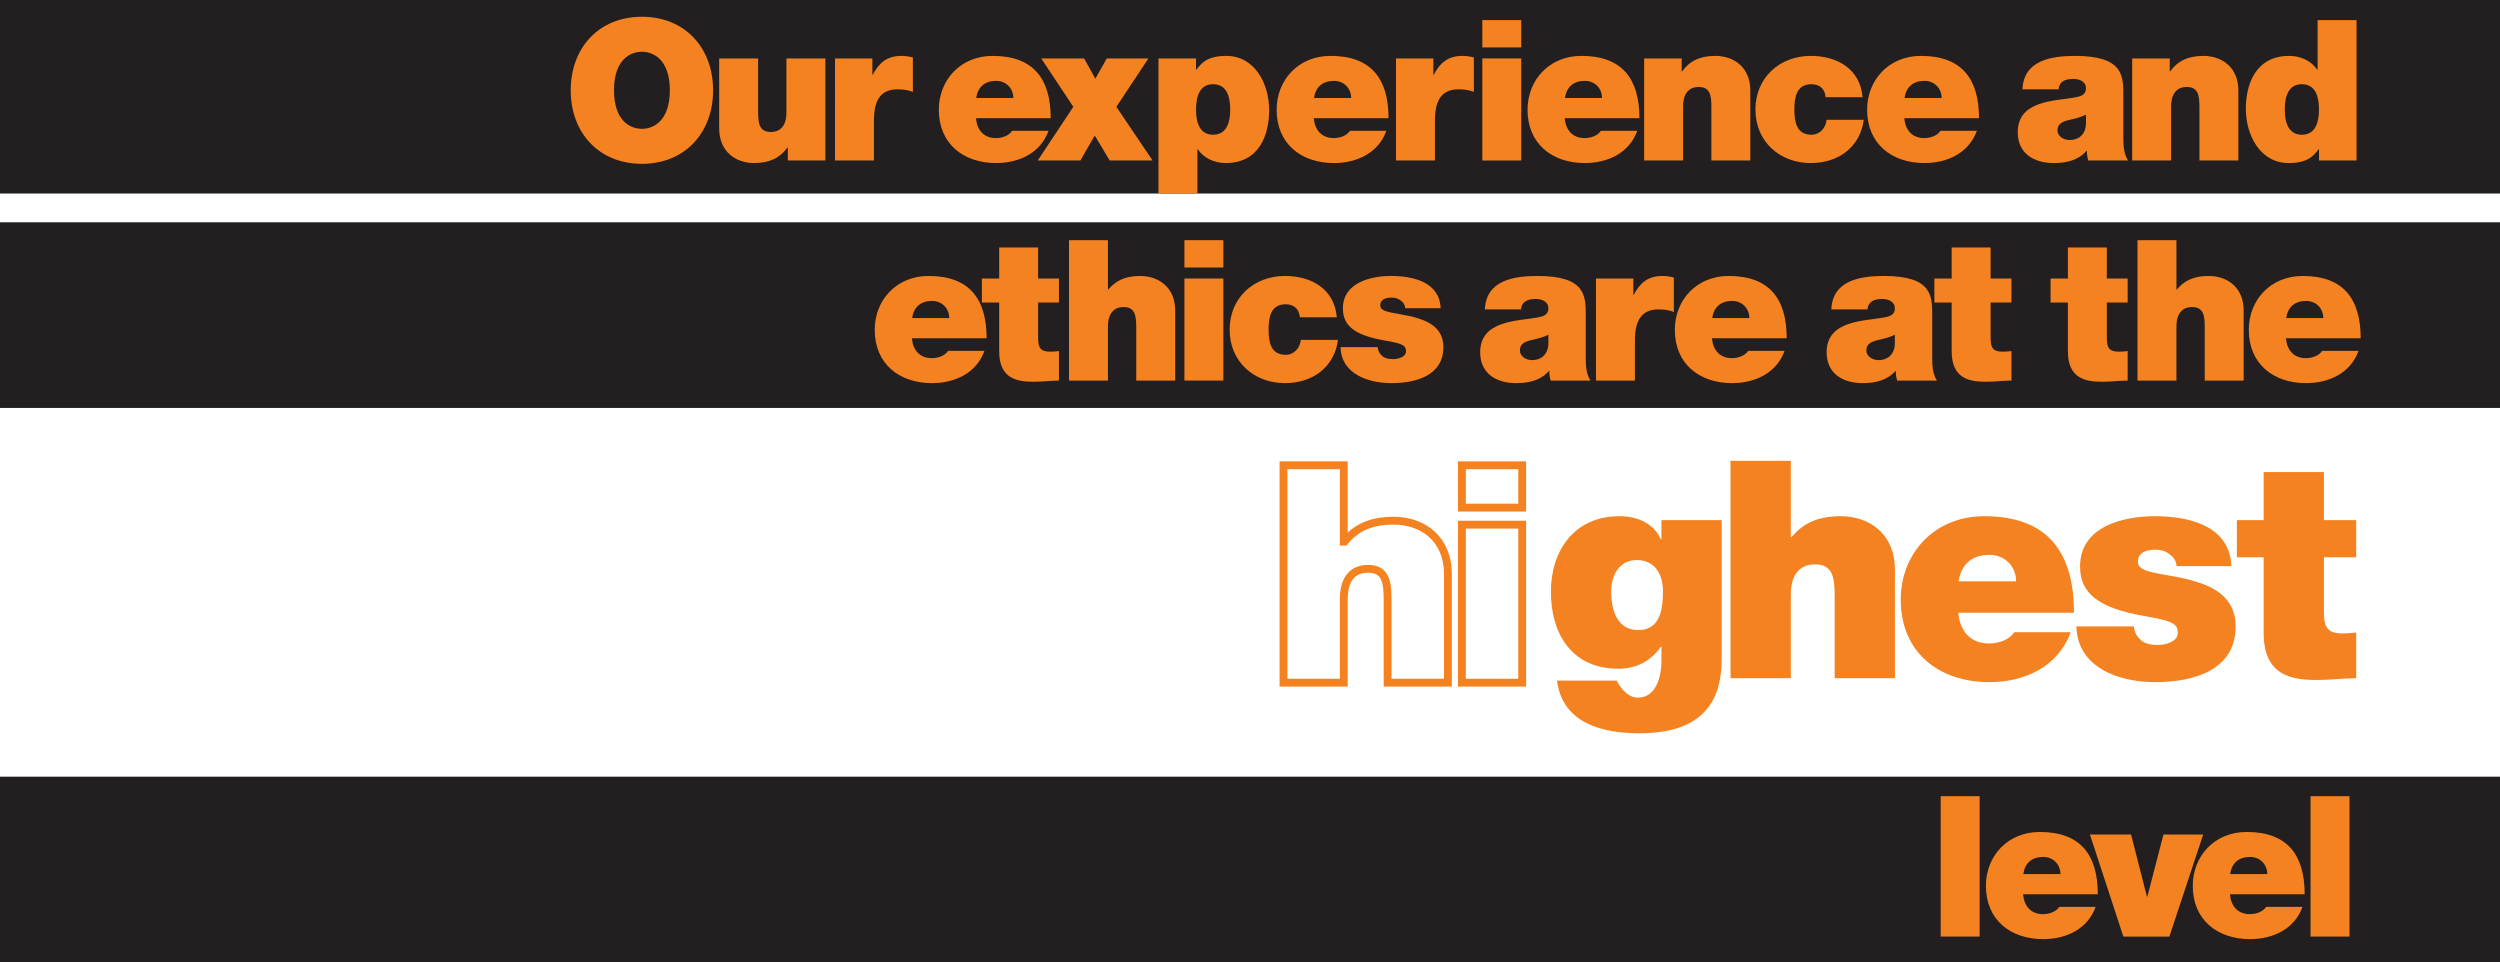 <?xml version="1.0" encoding="utf-8"?>
<!-- Generator: Adobe Illustrator 16.0.0, SVG Export Plug-In . SVG Version: 6.00 Build 0)  -->
<!DOCTYPE svg PUBLIC "-//W3C//DTD SVG 1.1//EN" "http://www.w3.org/Graphics/SVG/1.1/DTD/svg11.dtd">
<svg version="1.1" id="Layer_1" xmlns="http://www.w3.org/2000/svg" xmlns:xlink="http://www.w3.org/1999/xlink" x="0px" y="0px"
	 width="956px" height="368px" viewBox="0 0 956 368" enable-background="new 0 0 956 368" xml:space="preserve">
<g>
	<rect y="297" fill="#231F20" width="956" height="71"/>
	<rect y="85" fill="#231F20" width="956" height="71"/>
	<rect fill="#231F20" width="956" height="74"/>
	<g>
		<path fill="#F58220" d="M742.119,304.459h14.888v53.686h-14.888V304.459z"/>
		<path fill="#F58220" d="M773.624,341.979c0.375,4.436,2.933,7.595,7.594,7.595c2.405,0,5.037-0.902,6.241-2.782h13.91
			c-3.009,8.421-11.203,12.33-20.076,12.33c-12.481,0-21.881-7.367-21.881-20.376c0-11.353,8.272-20.602,20.603-20.602
			c15.489,0,22.181,8.646,22.181,23.835H773.624z M787.91,334.234c0-3.609-2.707-6.541-6.542-6.541c-4.437,0-6.992,2.33-7.669,6.541
			H787.91z"/>
		<path fill="#F58220" d="M829.566,358.145h-17.595l-12.782-39.023h15.715l6.092,23.76h0.15l6.164-23.76h15.188L829.566,358.145z"/>
		<path fill="#F58220" d="M852.727,341.979c0.375,4.436,2.933,7.595,7.594,7.595c2.406,0,5.037-0.902,6.24-2.782h13.911
			c-3.009,8.421-11.203,12.33-20.076,12.33c-12.481,0-21.881-7.367-21.881-20.376c0-11.353,8.272-20.602,20.603-20.602
			c15.489,0,22.182,8.646,22.182,23.835H852.727z M867.013,334.234c0-3.609-2.707-6.541-6.542-6.541
			c-4.437,0-6.992,2.33-7.669,6.541H867.013z"/>
		<path fill="#F58220" d="M883.556,304.459h14.888v53.686h-14.888V304.459z"/>
	</g>
	<g>
		<path fill="#F58220" d="M245.466,6.41c16.316,0,27.219,11.729,27.219,28.12s-10.902,28.121-27.219,28.121
			c-16.317,0-27.219-11.729-27.219-28.121S229.148,6.41,245.466,6.41z M245.466,49.268c4.211,0,10.678-2.782,10.678-14.737
			s-6.467-14.737-10.678-14.737s-10.677,2.782-10.677,14.737S241.255,49.268,245.466,49.268z"/>
		<path fill="#F58220" d="M315.621,61.373h-14.362v-4.962h-0.15c-2.782,3.909-6.767,5.939-12.707,5.939
			c-6.993,0-13.384-4.285-13.384-13.233V22.351h14.888v20.45c0,4.512,0.526,7.67,4.888,7.67c2.557,0,5.94-1.277,5.94-7.52V22.351
			h14.888V61.373z"/>
		<path fill="#F58220" d="M319.306,22.351h14.286v6.24h0.15c2.406-4.662,5.563-7.218,10.978-7.218c1.504,0,2.933,0.226,4.36,0.601
			v13.158c-1.504-0.526-2.856-0.977-5.864-0.977c-5.865,0-9.022,3.458-9.022,11.805v15.413h-14.888V22.351z"/>
		<path fill="#F58220" d="M373.217,45.208c0.376,4.436,2.933,7.594,7.595,7.594c2.405,0,5.037-0.902,6.24-2.782h13.911
			c-3.009,8.421-11.203,12.331-20.077,12.331c-12.48,0-21.879-7.368-21.879-20.376c0-11.354,8.271-20.602,20.602-20.602
			c15.489,0,22.181,8.646,22.181,23.835H373.217z M387.503,37.463c0-3.608-2.706-6.541-6.541-6.541
			c-4.437,0-6.993,2.331-7.669,6.541H387.503z"/>
		<path fill="#F58220" d="M410.438,40.847l-12.256-18.496h16.392l4.285,7.744l4.361-7.744h15.94l-12.256,18.496l13.834,20.526
			h-16.391l-5.714-9.55l-5.49,9.55h-16.315L410.438,40.847z"/>
		<path fill="#F58220" d="M442.996,22.351h14.362v4.285h0.15c1.879-2.481,4.134-5.263,11.428-5.263
			c11.053,0,16.392,10.902,16.392,20.677c0,9.173-3.534,20.301-16.617,20.301c-4.437,0-8.42-1.954-10.677-5.264h-0.15v16.918
			h-14.888V22.351z M463.899,51.523c5.338,0,6.541-5.038,6.541-9.624c0-4.661-1.203-9.7-6.541-9.7c-5.339,0-6.541,5.039-6.541,9.7
			C457.358,46.485,458.561,51.523,463.899,51.523z"/>
		<path fill="#F58220" d="M502.398,45.208c0.376,4.436,2.933,7.594,7.595,7.594c2.405,0,5.037-0.902,6.24-2.782h13.911
			c-3.009,8.421-11.203,12.331-20.077,12.331c-12.48,0-21.88-7.368-21.88-20.376c0-11.354,8.271-20.602,20.603-20.602
			c15.489,0,22.181,8.646,22.181,23.835H502.398z M516.685,37.463c0-3.608-2.706-6.541-6.541-6.541
			c-4.437,0-6.992,2.331-7.669,6.541H516.685z"/>
		<path fill="#F58220" d="M533.829,22.351h14.286v6.24h0.15c2.406-4.662,5.563-7.218,10.978-7.218c1.504,0,2.933,0.226,4.361,0.601
			v13.158c-1.505-0.526-2.857-0.977-5.865-0.977c-5.865,0-9.022,3.458-9.022,11.805v15.413h-14.888V22.351z"/>
		<path fill="#F58220" d="M581.725,18.139h-14.887V7.688h14.887V18.139z M566.838,22.351h14.887v39.022h-14.887V22.351z"/>
		<path fill="#F58220" d="M598.342,45.208c0.376,4.436,2.933,7.594,7.595,7.594c2.405,0,5.037-0.902,6.24-2.782h13.91
			c-3.008,8.421-11.202,12.331-20.076,12.331c-12.48,0-21.879-7.368-21.879-20.376c0-11.354,8.271-20.602,20.601-20.602
			c15.49,0,22.182,8.646,22.182,23.835H598.342z M612.628,37.463c0-3.608-2.706-6.541-6.541-6.541c-4.437,0-6.993,2.331-7.669,6.541
			H612.628z"/>
		<path fill="#F58220" d="M628.721,22.351h14.361v4.962h0.15c2.782-3.91,6.767-5.939,12.707-5.939
			c6.993,0,13.384,4.285,13.384,13.232v26.768h-14.888V40.922c0-4.512-0.527-7.669-4.888-7.669c-2.556,0-5.94,1.277-5.94,7.519
			v20.602h-14.887V22.351z"/>
		<path fill="#F58220" d="M698.121,37.162c-0.15-1.579-0.676-2.857-1.653-3.684c-0.902-0.828-2.181-1.279-3.759-1.279
			c-5.715,0-6.543,4.963-6.543,9.7c0,4.736,0.828,9.624,6.543,9.624c3.232,0,5.488-2.631,5.789-5.714h14.21
			c-0.676,5.263-3.157,9.397-6.767,12.256c-3.533,2.782-8.27,4.285-13.533,4.285c-11.73,0-21.128-8.12-21.128-20.451
			s9.397-20.526,21.128-20.526c10.225,0,18.947,5.037,19.849,15.789H698.121z"/>
		<path fill="#F58220" d="M728.2,45.208c0.375,4.436,2.933,7.594,7.594,7.594c2.405,0,5.037-0.902,6.241-2.782h13.91
			c-3.008,8.421-11.203,12.331-20.076,12.331c-12.481,0-21.881-7.368-21.881-20.376c0-11.354,8.272-20.602,20.603-20.602
			c15.489,0,22.181,8.646,22.181,23.835H728.2z M742.486,37.463c0-3.608-2.707-6.541-6.542-6.541c-4.437,0-6.992,2.331-7.669,6.541
			H742.486z"/>
		<path fill="#F58220" d="M811.963,52.651c0,2.933,0.15,6.24,1.805,8.722H798.58c-0.376-1.053-0.603-2.632-0.526-3.685h-0.15
			c-3.159,3.61-7.745,4.662-12.557,4.662c-7.52,0-13.761-3.609-13.761-11.805c0-12.331,14.437-11.881,22.031-13.308
			c2.029-0.377,4.06-0.979,4.06-3.46c0-2.632-2.481-3.608-4.887-3.608c-4.587,0-5.489,2.33-5.563,3.985h-13.835
			c0.225-5.49,2.933-8.722,6.767-10.527c3.76-1.805,8.723-2.255,13.309-2.255c18.646,0,18.496,7.744,18.496,15.264V52.651z
			 M797.677,43.854c-1.804,0.903-3.833,1.429-5.864,1.88c-3.309,0.752-5.038,1.579-5.038,4.211c0,1.805,1.956,3.609,4.662,3.609
			c3.384,0,6.016-2.03,6.24-6.091V43.854z"/>
		<path fill="#F58220" d="M815.348,22.351h14.362v4.962h0.15c2.782-3.91,6.767-5.939,12.707-5.939
			c6.993,0,13.384,4.285,13.384,13.232v26.768h-14.888V40.922c0-4.512-0.527-7.669-4.888-7.669c-2.557,0-5.94,1.277-5.94,7.519
			v20.602h-14.888V22.351z"/>
		<path fill="#F58220" d="M901.141,61.373h-14.361v-4.286h-0.15c-1.88,2.481-4.135,5.264-11.428,5.264
			c-11.055,0-16.393-10.902-16.393-20.677c0-9.174,3.534-20.301,16.617-20.301c4.437,0,8.421,1.954,10.678,5.263h0.15V7.688h14.887
			V61.373z M880.238,32.199c-5.338,0-6.542,5.039-6.542,9.625c0,4.661,1.204,9.699,6.542,9.699s6.541-5.038,6.541-9.699
			C886.779,37.238,885.576,32.199,880.238,32.199z"/>
	</g>
	<g>
		<path fill="#F58220" d="M348.706,129.364c0.376,4.436,2.933,7.595,7.595,7.595c2.405,0,5.037-0.903,6.24-2.782h13.911
			c-3.009,8.421-11.203,12.33-20.077,12.33c-12.48,0-21.88-7.368-21.88-20.376c0-11.354,8.271-20.603,20.603-20.603
			c15.489,0,22.181,8.647,22.181,23.836H348.706z M362.992,121.619c0-3.608-2.706-6.541-6.541-6.541
			c-4.437,0-6.992,2.331-7.669,6.541H362.992z"/>
		<path fill="#F58220" d="M396.979,106.507h7.971v9.173h-7.971v13.609c0,3.609,0.828,5.188,4.587,5.188
			c1.128,0,2.257-0.076,3.384-0.227v11.279c-3.008,0-6.391,0.451-9.55,0.451c-6.314,0-13.308-0.978-13.308-11.654V115.68h-6.617
			v-9.173h6.617v-11.88h14.887V106.507z"/>
		<path fill="#F58220" d="M408.785,91.845h14.888v18.873h0.15c2.556-3.009,5.865-5.189,12.181-5.189
			c6.993,0,13.385,4.286,13.385,13.234v26.768h-14.888v-20.452c0-4.512-0.527-7.669-4.889-7.669c-2.556,0-5.939,1.278-5.939,7.519
			v20.603h-14.888V91.845z"/>
		<path fill="#F58220" d="M467.812,102.295h-14.888v-10.45h14.888V102.295z M452.924,106.507h14.888v39.023h-14.888V106.507z"/>
		<path fill="#F58220" d="M497.06,121.318c-0.15-1.578-0.676-2.856-1.653-3.684c-0.902-0.827-2.181-1.278-3.759-1.278
			c-5.715,0-6.543,4.962-6.543,9.7c0,4.736,0.828,9.624,6.543,9.624c3.231,0,5.488-2.632,5.789-5.715h14.21
			c-0.676,5.264-3.157,9.398-6.767,12.256c-3.534,2.782-8.271,4.285-13.533,4.285c-11.73,0-21.13-8.12-21.13-20.45
			c0-12.332,9.399-20.528,21.13-20.528c10.225,0,18.947,5.039,19.849,15.79H497.06z"/>
		<path fill="#F58220" d="M537.363,117.86c-0.075-1.278-0.751-2.256-1.729-2.933c-0.901-0.752-2.104-1.127-3.308-1.127
			c-2.106,0-4.512,0.451-4.512,3.007c0,1.128,0.902,1.654,1.729,2.03c2.481,1.053,8.12,1.354,13.082,3.007
			c4.963,1.58,9.324,4.511,9.324,10.903c0,10.826-10.376,13.759-19.85,13.759c-9.174,0-19.248-3.684-19.475-13.759h14.212
			c0.074,1.353,0.676,2.481,1.804,3.459c0.752,0.676,2.18,1.127,3.985,1.127c1.955,0,5.037-0.752,5.037-3.007
			c0-2.257-1.278-2.933-8.195-4.136c-11.354-1.955-15.94-5.564-15.94-12.256c0-9.85,10.602-12.407,18.422-12.407
			c8.421,0,18.571,2.331,18.948,12.332H537.363z"/>
		<path fill="#F58220" d="M606.389,136.809c0,2.932,0.15,6.24,1.805,8.722h-15.188c-0.375-1.054-0.602-2.632-0.525-3.685h-0.15
			c-3.159,3.609-7.745,4.661-12.557,4.661c-7.52,0-13.761-3.608-13.761-11.805c0-12.33,14.437-11.879,22.031-13.308
			c2.029-0.377,4.06-0.979,4.06-3.459c0-2.632-2.481-3.609-4.887-3.609c-4.587,0-5.489,2.331-5.563,3.985h-13.835
			c0.225-5.489,2.933-8.723,6.766-10.526c3.761-1.805,8.724-2.257,13.31-2.257c18.646,0,18.496,7.745,18.496,15.265V136.809z
			 M592.103,128.011c-1.804,0.902-3.834,1.429-5.865,1.88c-3.308,0.752-5.037,1.578-5.037,4.21c0,1.805,1.956,3.61,4.662,3.61
			c3.384,0,6.016-2.03,6.24-6.092V128.011z"/>
		<path fill="#F58220" d="M610.301,106.507h14.286v6.241h0.15c2.406-4.662,5.564-7.22,10.978-7.22c1.505,0,2.933,0.227,4.361,0.603
			v13.158c-1.504-0.526-2.856-0.978-5.865-0.978c-5.865,0-9.022,3.459-9.022,11.805v15.414h-14.888V106.507z"/>
		<path fill="#F58220" d="M654.663,129.364c0.375,4.436,2.933,7.595,7.594,7.595c2.406,0,5.038-0.903,6.241-2.782h13.91
			c-3.008,8.421-11.203,12.33-20.076,12.33c-12.481,0-21.879-7.368-21.879-20.376c0-11.354,8.271-20.603,20.601-20.603
			c15.489,0,22.182,8.647,22.182,23.836H654.663z M668.949,121.619c0-3.608-2.707-6.541-6.541-6.541
			c-4.438,0-6.993,2.331-7.669,6.541H668.949z"/>
		<path fill="#F58220" d="M738.877,136.809c0,2.932,0.15,6.24,1.806,8.722h-15.188c-0.376-1.054-0.602-2.632-0.526-3.685h-0.15
			c-3.159,3.609-7.744,4.661-12.557,4.661c-7.52,0-13.76-3.608-13.76-11.805c0-12.33,14.437-11.879,22.03-13.308
			c2.03-0.377,4.061-0.979,4.061-3.459c0-2.632-2.481-3.609-4.887-3.609c-4.588,0-5.49,2.331-5.564,3.985h-13.835
			c0.225-5.489,2.933-8.723,6.767-10.526c3.76-1.805,8.723-2.257,13.309-2.257c18.646,0,18.496,7.745,18.496,15.265V136.809z
			 M724.592,128.011c-1.805,0.902-3.834,1.429-5.865,1.88c-3.309,0.752-5.037,1.578-5.037,4.21c0,1.805,1.955,3.61,4.661,3.61
			c3.384,0,6.016-2.03,6.241-6.092V128.011z"/>
		<path fill="#F58220" d="M761.21,106.507h7.971v9.173h-7.971v13.609c0,3.609,0.828,5.188,4.587,5.188
			c1.128,0,2.257-0.076,3.384-0.227v11.279c-3.008,0-6.391,0.451-9.55,0.451c-6.314,0-13.308-0.978-13.308-11.654V115.68h-6.617
			v-9.173h6.617v-11.88h14.887V106.507z"/>
		<path fill="#F58220" d="M805.648,106.507h7.971v9.173h-7.971v13.609c0,3.609,0.827,5.188,4.587,5.188
			c1.127,0,2.256-0.076,3.384-0.227v11.279c-3.009,0-6.392,0.451-9.55,0.451c-6.315,0-13.308-0.978-13.308-11.654V115.68h-6.617
			v-9.173h6.617v-11.88h14.887V106.507z"/>
		<path fill="#F58220" d="M817.379,91.845h14.888v18.873h0.15c2.558-3.009,5.865-5.189,12.182-5.189
			c6.993,0,13.384,4.286,13.384,13.234v26.768h-14.888v-20.452c0-4.512-0.527-7.669-4.888-7.669c-2.557,0-5.94,1.278-5.94,7.519
			v20.603h-14.888V91.845z"/>
		<path fill="#F58220" d="M874.15,129.364c0.375,4.436,2.933,7.595,7.594,7.595c2.406,0,5.037-0.903,6.241-2.782h13.91
			c-3.009,8.421-11.203,12.33-20.076,12.33c-12.481,0-21.88-7.368-21.88-20.376c0-11.354,8.271-20.603,20.602-20.603
			c15.489,0,22.182,8.647,22.182,23.836H874.15z M888.437,121.619c0-3.608-2.706-6.541-6.542-6.541
			c-4.437,0-6.992,2.331-7.668,6.541H888.437z"/>
	</g>
	<g>
		<path fill="#F58220" d="M658.379,251.533c0,11.992-3.145,28.874-31.437,28.874c-14.319,0-29.456-3.843-31.55-20.143h22.818
			c0.233,0.583,0.815,1.397,1.28,2.096c1.397,2.096,3.843,4.425,6.753,4.425c7.451,0,9.082-8.849,9.082-13.854v-5.59h-0.233
			c-3.726,5.357-9.313,8.384-16.184,8.384c-17.812,0-25.847-13.272-25.847-29.456c0-15.718,8.965-28.874,26.196-28.874
			c6.753,0,13.156,2.678,15.834,8.849h0.233v-7.336h23.053V251.533z M626.478,240.938c8.499,0,9.431-8.149,9.431-14.902
			c0-6.636-3.26-11.876-10.013-11.876c-6.52,0-9.78,5.59-9.78,11.993C616.115,233.021,618.211,240.938,626.478,240.938z"/>
		<path fill="#F58220" d="M661.754,176.204h23.053v29.224h0.233c3.958-4.656,9.081-8.033,18.86-8.033
			c10.828,0,20.725,6.636,20.725,20.491v41.447h-23.053v-31.667c0-6.986-0.815-11.876-7.568-11.876
			c-3.958,0-9.197,1.979-9.197,11.643v31.9h-23.053V176.204z"/>
		<path fill="#F58220" d="M748.842,234.302c0.582,6.87,4.541,11.759,11.759,11.759c3.726,0,7.801-1.397,9.664-4.308h21.538
			c-4.656,13.039-17.348,19.095-31.085,19.095c-19.327,0-33.88-11.411-33.88-31.552c0-17.58,12.807-31.901,31.9-31.901
			c23.984,0,34.346,13.389,34.346,36.907H748.842z M770.964,222.31c0-5.588-4.192-10.129-10.129-10.129
			c-6.87,0-10.828,3.609-11.876,10.129H770.964z"/>
		<path fill="#F58220" d="M832.319,216.488c-0.116-1.979-1.164-3.492-2.678-4.54c-1.397-1.165-3.26-1.747-5.123-1.747
			c-3.26,0-6.985,0.699-6.985,4.657c0,1.746,1.397,2.562,2.678,3.144c3.843,1.63,12.574,2.096,20.258,4.657
			c7.686,2.445,14.438,6.986,14.438,16.881c0,16.767-16.066,21.308-30.737,21.308c-14.204,0-29.805-5.706-30.154-21.308h22.005
			c0.117,2.097,1.048,3.843,2.794,5.357c1.165,1.048,3.377,1.745,6.171,1.745c3.027,0,7.801-1.164,7.801-4.657
			c0-3.491-1.979-4.539-12.69-6.403c-17.581-3.026-24.683-8.614-24.683-18.978c0-15.252,16.417-19.21,28.524-19.21
			c13.041,0,28.758,3.609,29.339,19.094H832.319z"/>
		<path fill="#F58220" d="M888.67,198.907h12.341v14.204H888.67v21.073c0,5.59,1.28,8.035,7.102,8.035
			c1.747,0,3.492-0.117,5.239-0.35v17.463c-4.657,0-9.896,0.699-14.786,0.699c-9.779,0-20.607-1.514-20.607-18.047v-28.874h-10.245
			v-14.204h10.245v-18.395h23.053V198.907z"/>
	</g>
	<path fill="none" stroke="#F58220" stroke-width="3" stroke-miterlimit="10" d="M490.808,261.053h23.053V229.15
		c0-9.663,5.238-11.642,9.198-11.642c6.752,0,7.566,4.889,7.566,11.874v31.67h23.054v-41.449c0-13.854-9.896-20.491-20.724-20.491
		c-9.779,0-14.904,3.376-18.861,8.033h-0.233v-29.223h-23.053V261.053z"/>
	<path fill="none" stroke="#F58220" stroke-width="3" stroke-miterlimit="10" d="M582.087,177.923h-23.053v16.183h23.053V177.923z
		 M559.034,261.053h23.053v-60.427h-23.053V261.053z"/>
</g>
</svg>
